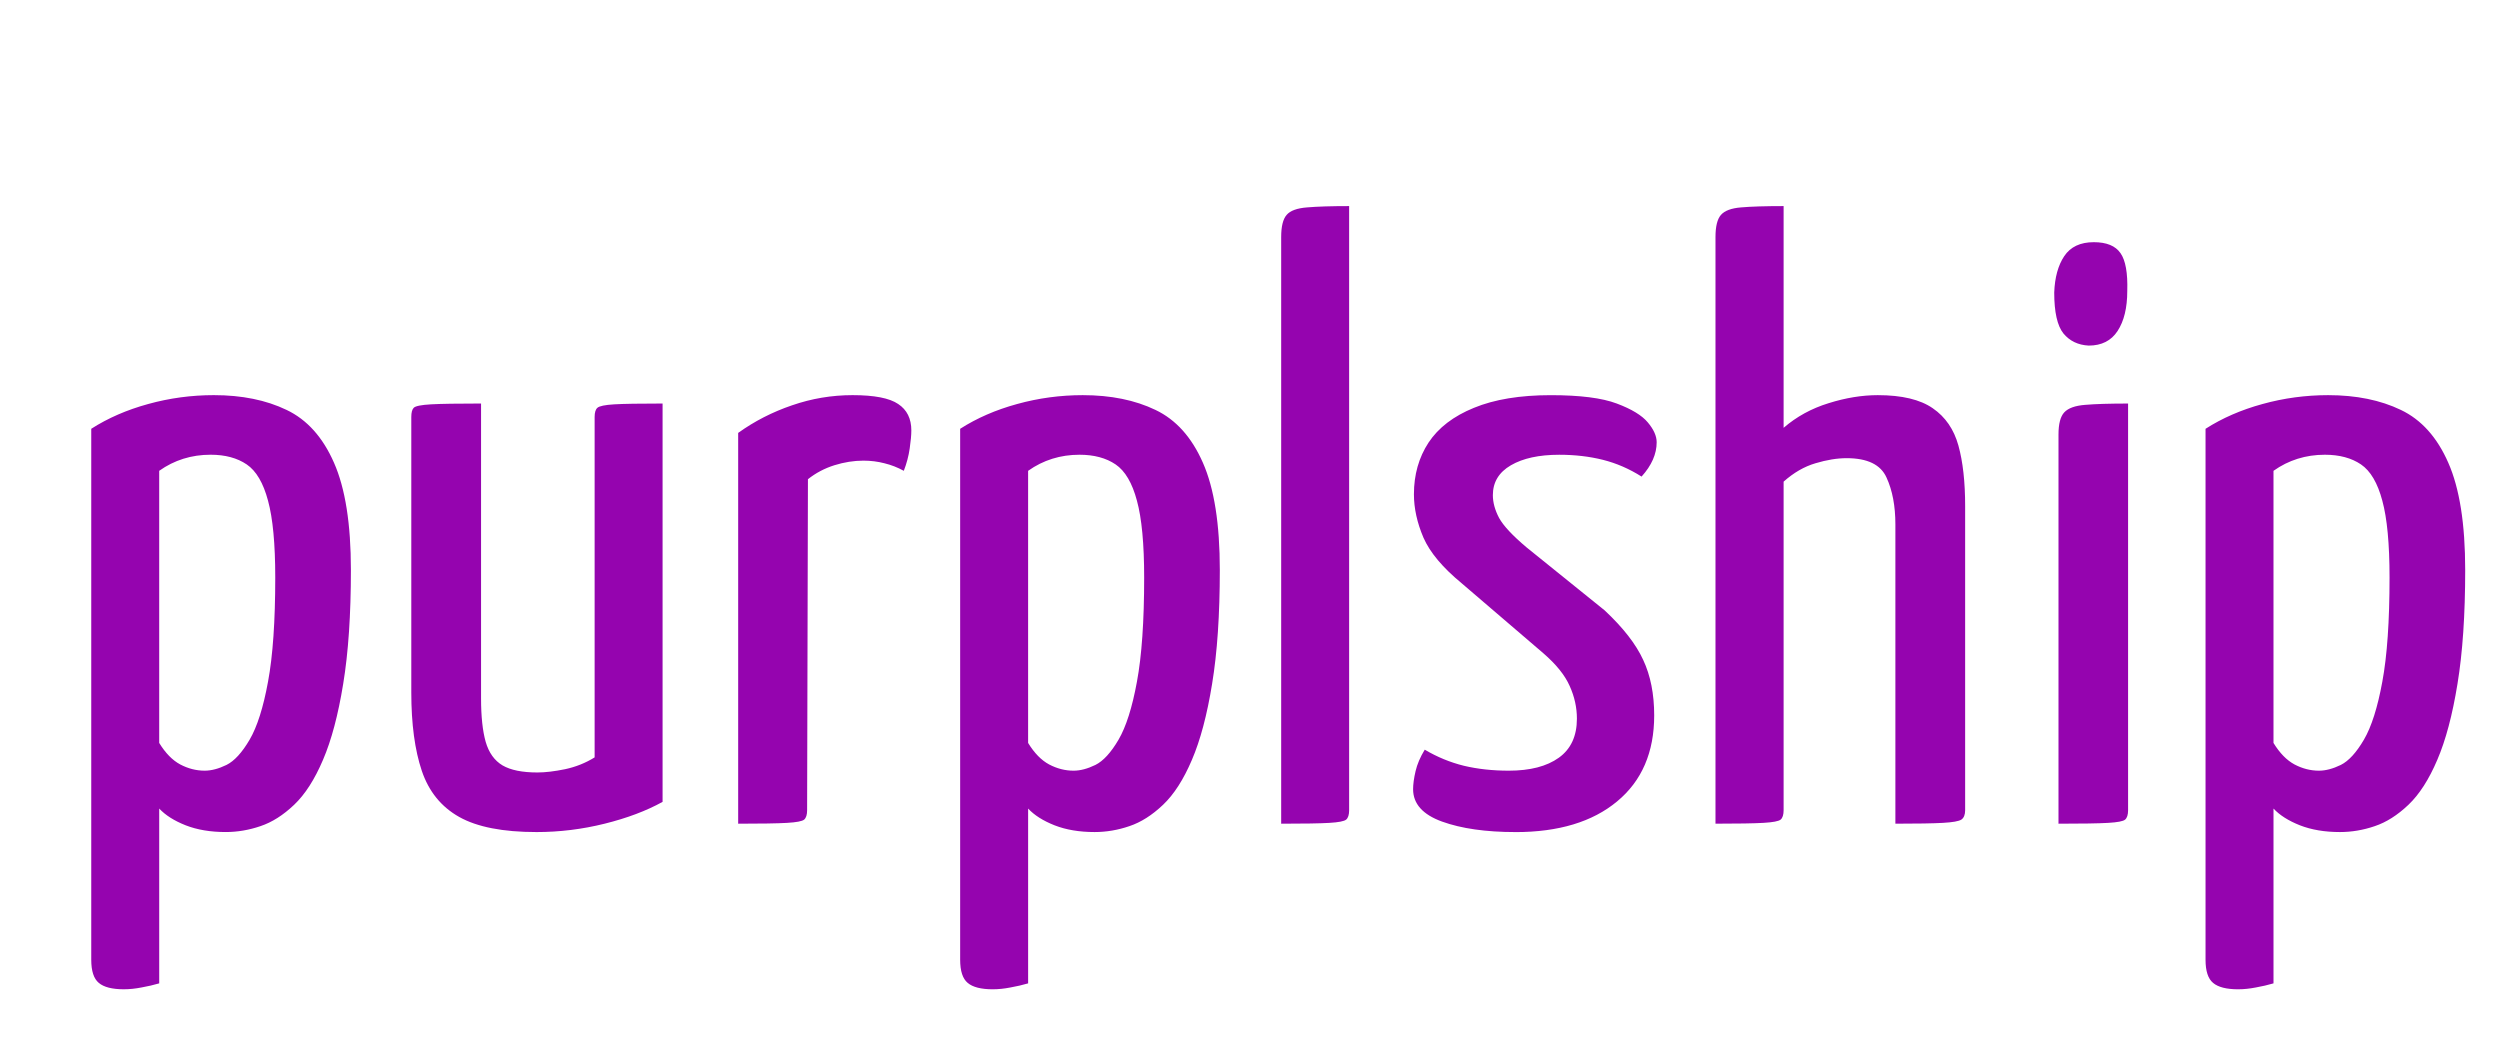<svg version="1.1" viewBox="0.0 0.0 238 100" fill="none" stroke="none" stroke-linecap="square" stroke-miterlimit="10"
    xmlns:xlink="http://www.w3.org/1999/xlink"
    xmlns="http://www.w3.org/2000/svg">
    <g clip-path="url(#p.0)">
        <path fill="#9504af" d="m11.797 94.18q-1.672 0 -2.391 -0.609q-0.719 -0.594 -0.719 -2.203l0 -50.547q2.391 -1.531 5.422 -2.359q3.047 -0.844 6.25 -0.844q4.0 0 6.922 1.406q2.922 1.391 4.516 5.031q1.609 3.641 1.609 10.203q0 6.391 -0.734 10.844q-0.719 4.438 -1.922 7.234q-1.188 2.797 -2.75 4.281q-1.562 1.484 -3.203 2.031q-1.641 0.562 -3.312 0.562q-2.172 0 -3.812 -0.641q-1.625 -0.641 -2.516 -1.594l0 16.641q-0.797 0.234 -1.688 0.391q-0.875 0.172 -1.672 0.172zm7.688 -20.812q0.953 0 2.078 -0.547q1.125 -0.562 2.203 -2.406q1.078 -1.844 1.75 -5.516q0.688 -3.688 0.688 -9.922q0 -4.797 -0.688 -7.312q-0.672 -2.531 -2.031 -3.453q-1.359 -0.922 -3.438 -0.922q-2.734 0 -4.891 1.531l0 25.906q0.891 1.453 2.0 2.047q1.125 0.594 2.328 0.594zm31.591 5.844q-4.797 0 -7.359 -1.438q-2.562 -1.438 -3.562 -4.391q-1.0 -2.969 -1.0 -7.453l0 -26.234q0 -0.641 0.234 -0.875q0.25 -0.25 1.641 -0.328q1.406 -0.078 4.766 -0.078l0 28.078q0 2.562 0.438 4.125q0.453 1.562 1.609 2.25q1.156 0.672 3.312 0.672q1.125 0 2.641 -0.312q1.531 -0.328 2.812 -1.125l0 -32.406q0 -0.641 0.266 -0.875q0.281 -0.25 1.594 -0.328q1.328 -0.078 4.609 -0.078l0 37.922q-2.312 1.281 -5.516 2.078q-3.203 0.797 -6.484 0.797zm19.198 -0.797l0 -37.203q2.328 -1.672 5.125 -2.625q2.797 -0.969 5.766 -0.969q3.109 0 4.344 0.844q1.25 0.828 1.25 2.516q0 0.641 -0.156 1.719q-0.156 1.078 -0.562 2.125q-0.875 -0.484 -1.844 -0.719q-0.953 -0.25 -2.0 -0.25q-1.359 0 -2.766 0.438q-1.391 0.438 -2.516 1.328l-0.078 31.516q0 0.641 -0.281 0.891q-0.281 0.234 -1.641 0.312q-1.359 0.078 -4.641 0.078zm24.243 15.766q-1.672 0 -2.391 -0.609q-0.719 -0.594 -0.719 -2.203l0 -50.547q2.391 -1.531 5.422 -2.359q3.047 -0.844 6.25 -0.844q4.0 0 6.922 1.406q2.922 1.391 4.516 5.031q1.609 3.641 1.609 10.203q0 6.391 -0.734 10.844q-0.719 4.438 -1.922 7.234q-1.188 2.797 -2.75 4.281q-1.562 1.484 -3.203 2.031q-1.641 0.562 -3.312 0.562q-2.172 0 -3.812 -0.641q-1.625 -0.641 -2.516 -1.594l0 16.641q-0.797 0.234 -1.688 0.391q-0.875 0.172 -1.672 0.172zm7.688 -20.812q0.953 0 2.078 -0.547q1.125 -0.562 2.203 -2.406q1.078 -1.844 1.75 -5.516q0.688 -3.688 0.688 -9.922q0 -4.797 -0.688 -7.312q-0.672 -2.531 -2.031 -3.453q-1.359 -0.922 -3.438 -0.922q-2.734 0 -4.891 1.531l0 25.906q0.891 1.453 2.0 2.047q1.125 0.594 2.328 0.594zm19.763 5.047l0 -55.844q0 -1.516 0.516 -2.109q0.516 -0.609 1.953 -0.719q1.438 -0.125 4.0 -0.125l0 57.516q0 0.641 -0.281 0.891q-0.281 0.234 -1.609 0.312q-1.312 0.078 -4.578 0.078zm22.309 0.797q-4.234 0 -7.0 -1.0q-2.75 -1.0 -2.75 -3.078q0 -0.719 0.234 -1.719q0.234 -1.0 0.875 -2.047q1.766 1.047 3.719 1.531q1.969 0.469 4.281 0.469q3.047 0 4.766 -1.234q1.719 -1.234 1.719 -3.719q0 -1.594 -0.688 -3.109q-0.672 -1.531 -2.516 -3.125l-7.75 -6.641q-2.734 -2.25 -3.656 -4.359q-0.906 -2.125 -0.906 -4.125q0 -2.797 1.391 -4.922q1.406 -2.125 4.328 -3.312q2.922 -1.203 7.312 -1.203q4.172 0 6.281 0.797q2.125 0.797 2.953 1.797q0.844 1.0 0.844 1.891q0 1.672 -1.438 3.266q-1.75 -1.109 -3.672 -1.594q-1.922 -0.484 -4.172 -0.484q-2.875 0 -4.594 1.0q-1.719 1.0 -1.719 2.844q0 1.047 0.594 2.172q0.609 1.109 2.609 2.797l7.438 6.0q2.641 2.469 3.672 4.719q1.047 2.234 1.047 5.281q0 5.266 -3.531 8.188q-3.516 2.922 -9.672 2.922zm19.037 -0.797l0 -55.844q0 -1.516 0.516 -2.109q0.531 -0.609 1.922 -0.719q1.406 -0.125 4.047 -0.125l0 21.109q1.844 -1.594 4.281 -2.344q2.438 -0.766 4.688 -0.766q3.438 0 5.234 1.25q1.797 1.234 2.438 3.547q0.641 2.312 0.641 5.766l0 28.953q0 0.641 -0.359 0.891q-0.359 0.234 -1.766 0.312q-1.391 0.078 -4.516 0.078l0 -28.484q0 -2.641 -0.844 -4.469q-0.828 -1.844 -3.797 -1.844q-1.359 0 -2.969 0.484q-1.594 0.469 -3.031 1.75l0 31.281q0 0.641 -0.281 0.891q-0.281 0.234 -1.641 0.312q-1.359 0.078 -4.562 0.078zm32.654 0l0 -37.047q0 -1.516 0.547 -2.109q0.562 -0.609 2.0 -0.719q1.453 -0.125 4.078 -0.125l0 38.719q0 0.641 -0.281 0.891q-0.266 0.234 -1.625 0.312q-1.359 0.078 -4.719 0.078zm2.875 -45.516q-1.516 -0.078 -2.406 -1.156q-0.875 -1.094 -0.875 -3.891q0.078 -2.156 0.953 -3.469q0.891 -1.328 2.812 -1.328q1.828 0 2.547 1.047q0.719 1.031 0.641 3.594q0 2.406 -0.922 3.812q-0.906 1.391 -2.75 1.391zm14.234 61.281q-1.672 0 -2.391 -0.609q-0.719 -0.594 -0.719 -2.203l0 -50.547q2.391 -1.531 5.422 -2.359q3.047 -0.844 6.25 -0.844q4.0 0 6.922 1.406q2.922 1.391 4.516 5.031q1.609 3.641 1.609 10.203q0 6.391 -0.734 10.844q-0.719 4.438 -1.922 7.234q-1.188 2.797 -2.75 4.281q-1.562 1.484 -3.203 2.031q-1.641 0.562 -3.312 0.562q-2.172 0 -3.812 -0.641q-1.625 -0.641 -2.516 -1.594l0 16.641q-0.797 0.234 -1.688 0.391q-0.875 0.172 -1.672 0.172zm7.688 -20.812q0.953 0 2.078 -0.547q1.125 -0.562 2.203 -2.406q1.078 -1.844 1.75 -5.516q0.688 -3.688 0.688 -9.922q0 -4.797 -0.688 -7.312q-0.672 -2.531 -2.031 -3.453q-1.359 -0.922 -3.438 -0.922q-2.734 0 -4.891 1.531l0 25.906q0.891 1.453 2.0 2.047q1.125 0.594 2.328 0.594z" fill-rule="nonzero"/>
    </g>
</svg>